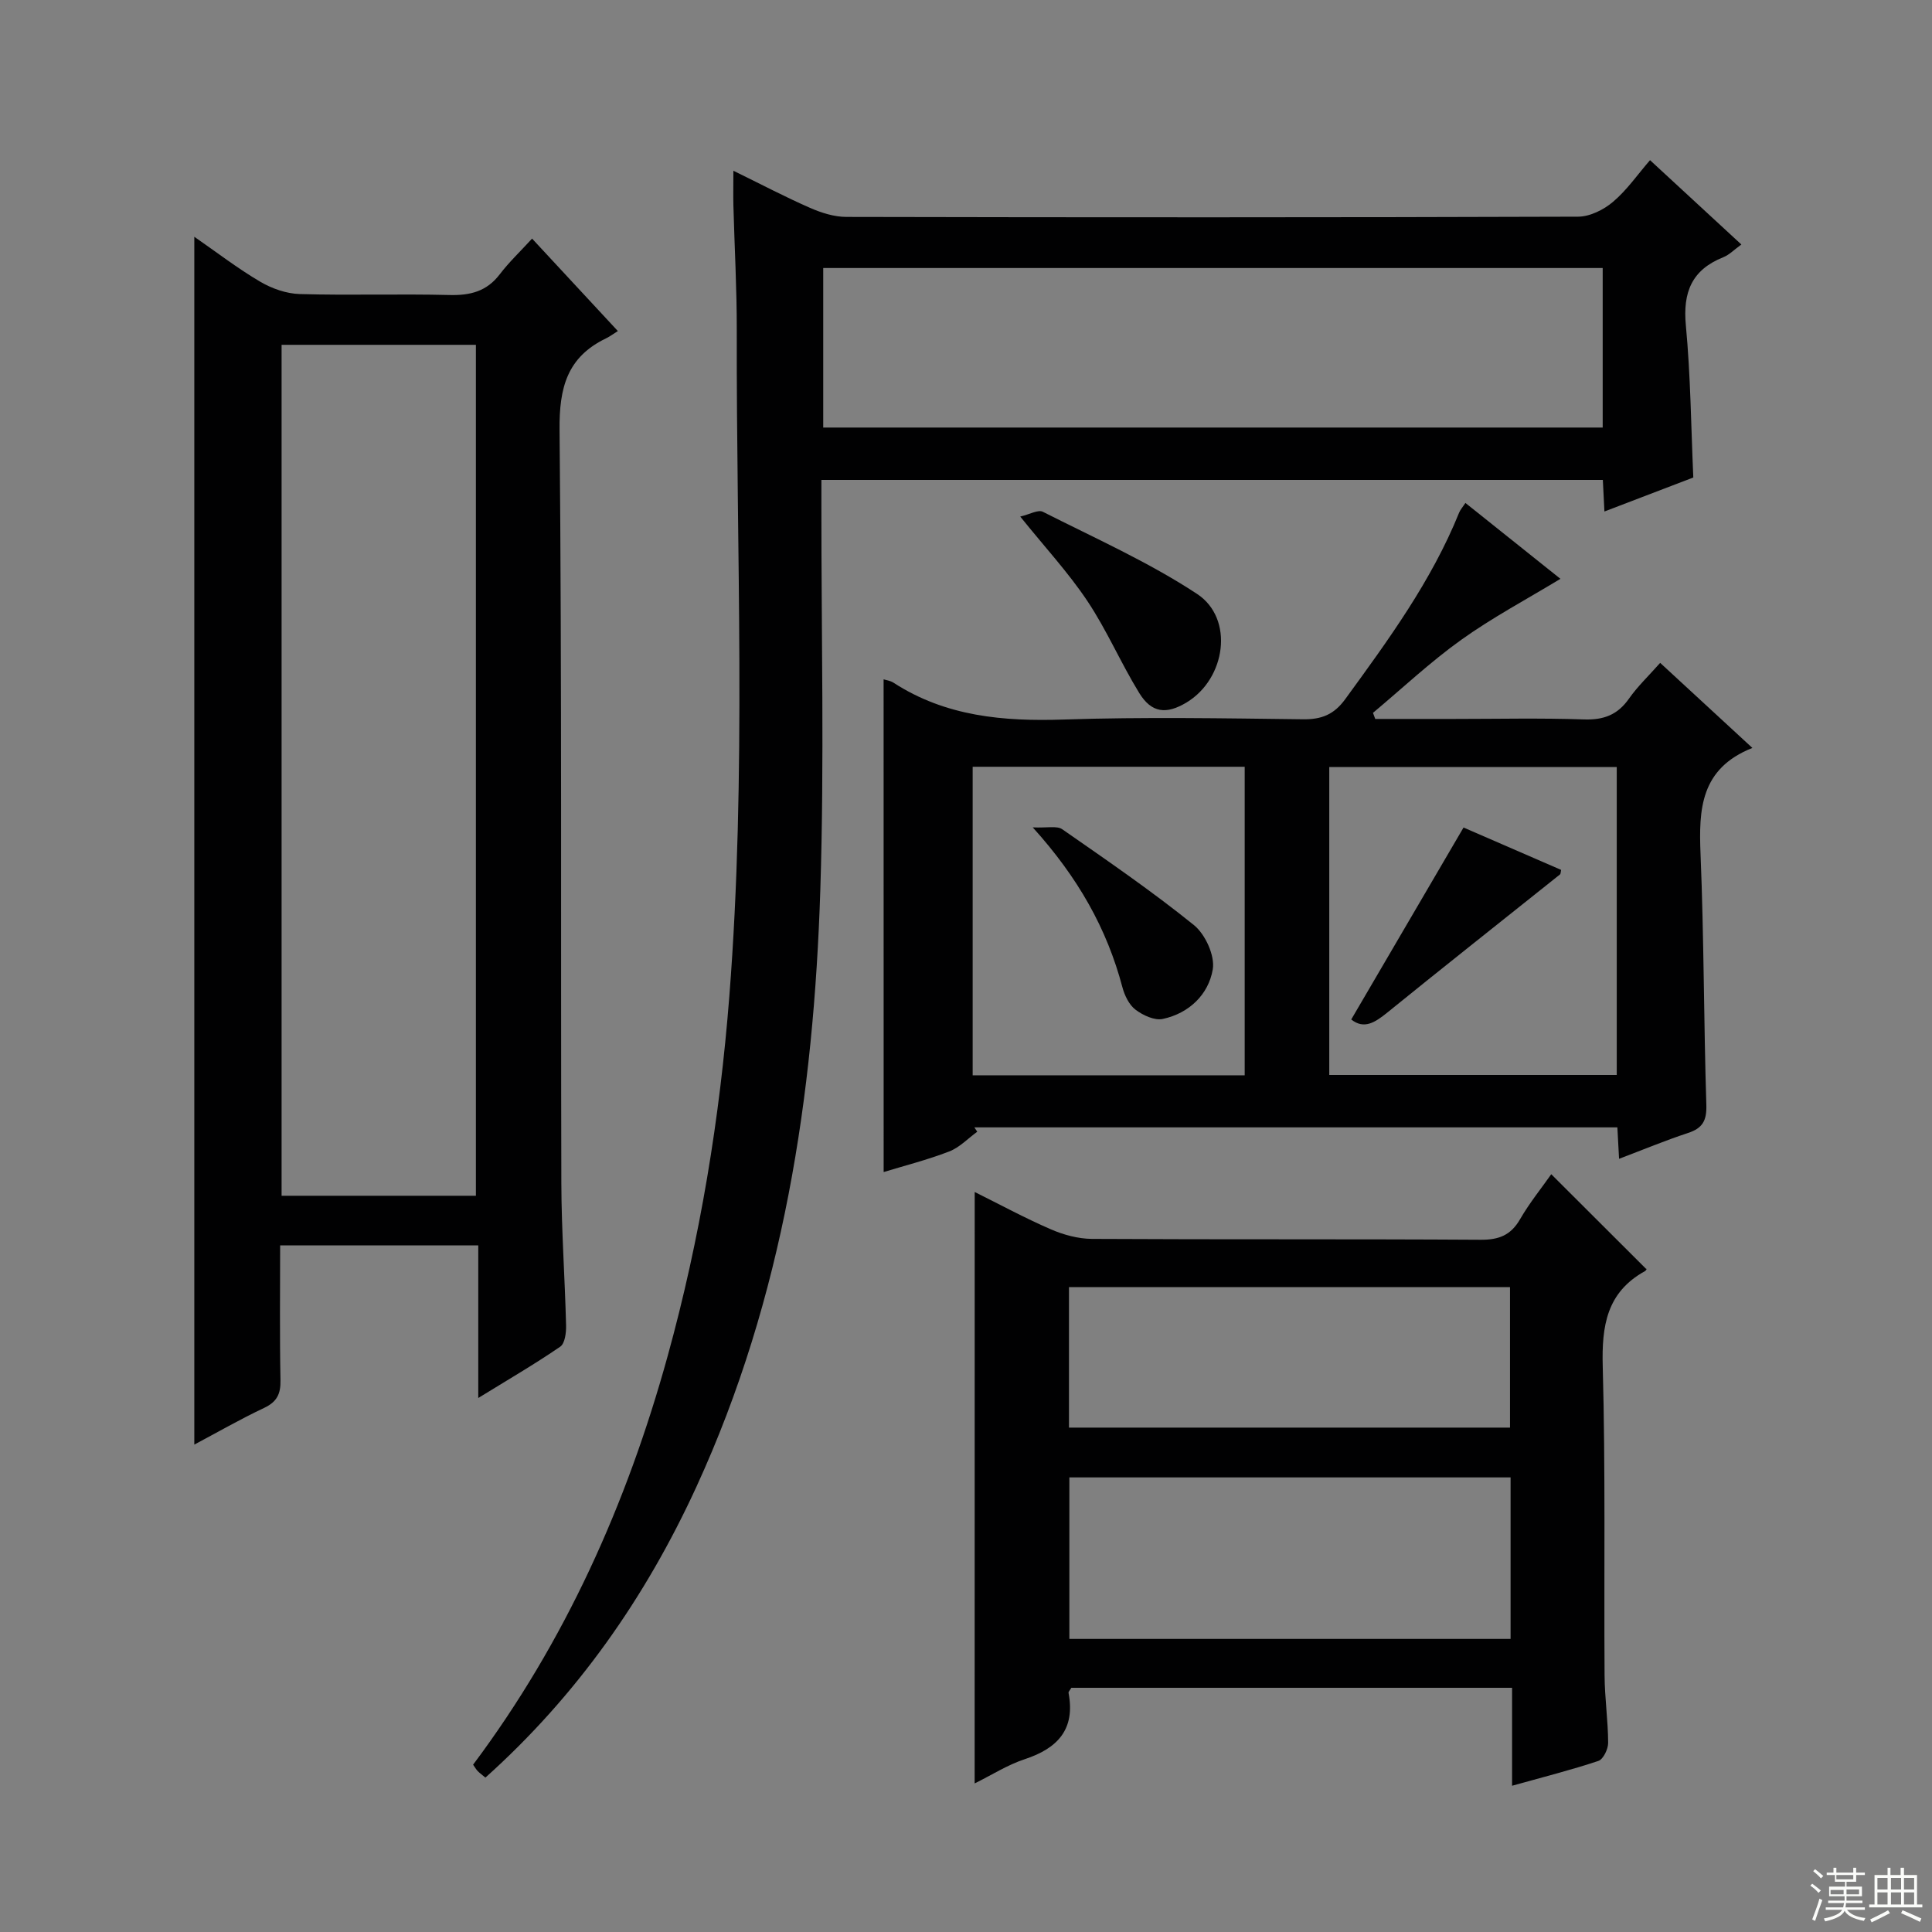 <svg enable-background="new 0 0 400 400" viewBox="0 0 400 400" xmlns="http://www.w3.org/2000/svg"><rect x="0" y="0" width="400" height="400" fill="#808080" stroke="none"/><g fill="#010102"><path d="m151.84 35.35c5.83 2.85 10.78 5.46 15.88 7.69 2.35 1.03 5.01 1.87 7.53 1.87 50.49.11 100.99.12 151.48-.05 2.45-.01 5.32-1.44 7.25-3.09 2.88-2.44 5.09-5.67 7.64-8.61 6.78 6.26 12.64 11.67 18.91 17.46-1.45 1.04-2.49 2.14-3.77 2.65-6.51 2.61-8.37 7.25-7.72 14.11.98 10.4 1.07 20.88 1.54 31.48-6.05 2.32-12.07 4.62-18.4 7.04-.12-2.31-.21-4.25-.33-6.54-53.74 0-107.45 0-161.79 0v5.35c-.02 26.5.62 53.02-.22 79.49-1.36 42.61-7.63 84.36-25.64 123.59-10.54 22.96-24.75 43.25-43.7 60.24-.58-.48-1.12-.87-1.58-1.33-.34-.35-.58-.79-.97-1.34 19.08-25.49 31.83-54.02 40.28-84.6 6.74-24.4 10.8-49.26 12.77-74.49 3.6-45.92 1.43-91.9 1.54-137.85.02-8.65-.47-17.29-.7-25.94-.05-2.1 0-4.2 0-7.13zm179.98 20.14c-54.2 0-107.86 0-161.38 0v33.03h161.38c0-11.21 0-22 0-33.03z"/><path d="m99.02 289.44c0-10.98 0-21.07 0-31.6-13.73 0-27.1 0-41.02 0 0 9.37-.11 18.65.07 27.93.06 2.85-.75 4.48-3.4 5.73-4.9 2.31-9.61 5.02-14.44 7.59 0-83.44 0-166.34 0-250.07 4.69 3.25 8.98 6.56 13.62 9.29 2.42 1.43 5.43 2.49 8.21 2.57 10.32.3 20.67-.06 30.99.2 4.3.11 7.71-.74 10.42-4.29 1.91-2.51 4.23-4.7 6.69-7.39 6.03 6.5 11.62 12.52 17.76 19.14-1.02.64-1.68 1.14-2.42 1.5-8.08 3.88-9.74 10.21-9.65 18.97.49 51.99.23 103.99.37 155.99.03 9.81.74 19.61.98 29.42.04 1.5-.24 3.74-1.22 4.4-5.28 3.62-10.84 6.85-16.96 10.62zm-.49-41.87c0-59.15 0-117.69 0-176.18-13.65 0-26.9 0-40.23 0v176.18z"/><path d="m182.94 140.65c.49.16 1.37.26 2.04.69 10.82 7.01 22.75 8.05 35.31 7.63 16.47-.55 32.98-.25 49.47-.05 3.86.05 6.42-.97 8.75-4.16 8.92-12.25 17.86-24.45 23.59-38.63.24-.59.7-1.09 1.3-2 6.73 5.38 13.32 10.63 19.67 15.71-6.96 4.22-14.06 7.99-20.54 12.63-6.42 4.59-12.21 10.05-18.27 15.12.16.42.32.84.47 1.26h16.22c9 0 18-.21 26.99.1 4.07.14 6.96-.94 9.31-4.29 1.79-2.55 4.1-4.74 6.47-7.42 6.3 5.81 12.36 11.4 19.09 17.61-10.78 4.28-11.11 12.72-10.73 22 .71 17.29.66 34.61 1.2 51.91.1 3.24-.77 4.82-3.79 5.81-4.71 1.55-9.3 3.46-14.28 5.35-.12-2.27-.23-4.2-.35-6.51-44.38 0-88.75 0-133.13 0 .2.3.4.6.6.9-1.93 1.4-3.68 3.28-5.84 4.1-4.57 1.76-9.36 2.97-13.54 4.25-.01-34.01-.01-67.87-.01-102.01zm92.27 81.91h59.52c0-21.45 0-42.53 0-63.75-19.97 0-39.68 0-59.52 0zm-17.51-63.81c-18.89 0-37.61 0-56.32 0v63.88h56.32c0-21.39 0-42.47 0-63.88z"/><path d="m201.8 246.79c5.12 2.54 10.33 5.37 15.75 7.72 2.65 1.15 5.67 1.97 8.54 1.99 26.83.15 53.65.01 80.48.18 3.77.02 6.23-.94 8.14-4.25 1.98-3.42 4.5-6.52 6.46-9.32 6.57 6.56 12.99 12.96 19.67 19.63.2-.35.07.24-.28.44-7.93 4.39-8.96 11.34-8.73 19.74.58 21.31.24 42.65.38 63.98.03 4.65.72 9.29.74 13.93.01 1.29-1.01 3.41-2.02 3.75-5.63 1.88-11.41 3.33-17.87 5.14 0-7.03 0-13.54 0-20.28-30.88 0-61.12 0-91.25 0-.29.5-.62.81-.58 1.05 1.44 7.55-2.25 11.49-9.09 13.74-3.56 1.17-6.82 3.27-10.35 5.01.01-40.91.01-81.48.01-122.45zm110.95 59.09c-30.72 0-61.07 0-91.35 0v33.44h91.35c0-11.22 0-22.15 0-33.44zm-91.43-10.31h91.31c0-9.93 0-19.49 0-29.09-30.6 0-60.83 0-91.31 0z"/><path d="m211.23 106.95c1.97-.46 3.71-1.49 4.68-.99 10.76 5.45 21.89 10.4 31.92 17 7.77 5.11 5.96 17.59-2.17 22.48-4.19 2.52-7.24 2.19-9.8-1.97-3.81-6.2-6.69-12.98-10.72-19.02-3.94-5.9-8.82-11.17-13.91-17.5z"/><path d="m303.01 171.33c6 2.61 13.1 5.69 20.2 8.77-.1.44-.07.82-.24.95-11.91 9.52-23.88 18.96-35.72 28.57-2.57 2.08-4.84 3.56-7.49 1.45 7.66-13.1 15.31-26.17 23.25-39.74z"/><path d="m213.82 171.3c2.99.14 5-.38 6.11.39 9.23 6.42 18.53 12.79 27.27 19.85 2.35 1.9 4.37 6.34 3.89 9.16-.88 5.2-4.9 9.09-10.34 10.26-1.71.37-4.12-.75-5.66-1.92-1.33-1.01-2.26-2.95-2.71-4.65-3.2-12.09-9.14-22.66-18.56-33.09z"/></g><path d="m374.8 390.4.4-.4c.7.5 1.3 1 1.8 1.4l-.5.5c-.5-.6-1.1-1.1-1.7-1.5zm1 7.3-.6-.3c.5-1.4 1.1-2.8 1.5-4.3.2.1.4.2.6.3-.5 1.3-1 2.8-1.5 4.3zm-.4-10.3.4-.4c.4.3 1 .8 1.7 1.4l-.5.5c-.4-.5-1-1-1.6-1.5zm2.5.3h1.7v-1h.6v1h3.5v-1h.6v1h1.8v.5h-1.8v1.4h-2v1h3.2v2h-3.2v.9h3.3v.5h-3.4c0 .3-.1.6-.1.9h4v.5h-3.7c.7.9 1.9 1.5 3.8 1.7-.1.2-.2.4-.3.6-2.1-.4-3.5-1.1-4-2.1-.4 1-1.8 1.7-4 2.2-.1-.2-.2-.4-.3-.6 2.1-.4 3.4-1 3.8-1.8h-3.4v-.5h3.6c.1-.3.1-.6.2-.9h-3.3v-.5h3.4c0-.3 0-.6 0-.9h-3.2v-2h3.3v-1h-2.1v-1.4h-1.7v-.5zm1.1 3.5v1h2.7c0-.3 0-.4 0-.4 0-.1 0-.2 0-.2 0-.1 0-.2 0-.3h-2.7zm1.2-3v.9h3.5v-.9zm4.7 3h-2.6v.6.4h2.6z" fill="#fbfcfa"/><path d="m393.6 386.7h.6v1.5h2.7v6.1h1.1v.6h-11v-.6h1.1v-6.1h2.7v-1.5h.6v1.5h2.1v-1.5zm-2.7 8.8.4.6c-1.2.6-2.5 1.3-3.8 1.9-.1-.2-.2-.4-.3-.6 1.2-.6 2.5-1.2 3.7-1.9zm-2.2-6.7v2.4h2.1v-2.4zm0 3v2.5h2.1v-2.5zm2.8-3v2.4h2.1v-2.4zm0 3v2.5h2.1v-2.5zm6 6.1c-1.4-.7-2.7-1.3-3.9-1.8l.3-.6c1.5.6 2.7 1.2 3.9 1.7zm-1.2-9.1h-2.1v2.4h2.1zm-2.1 3v2.5h2.1v-2.5z" fill="#fbfcfa"/></svg>
